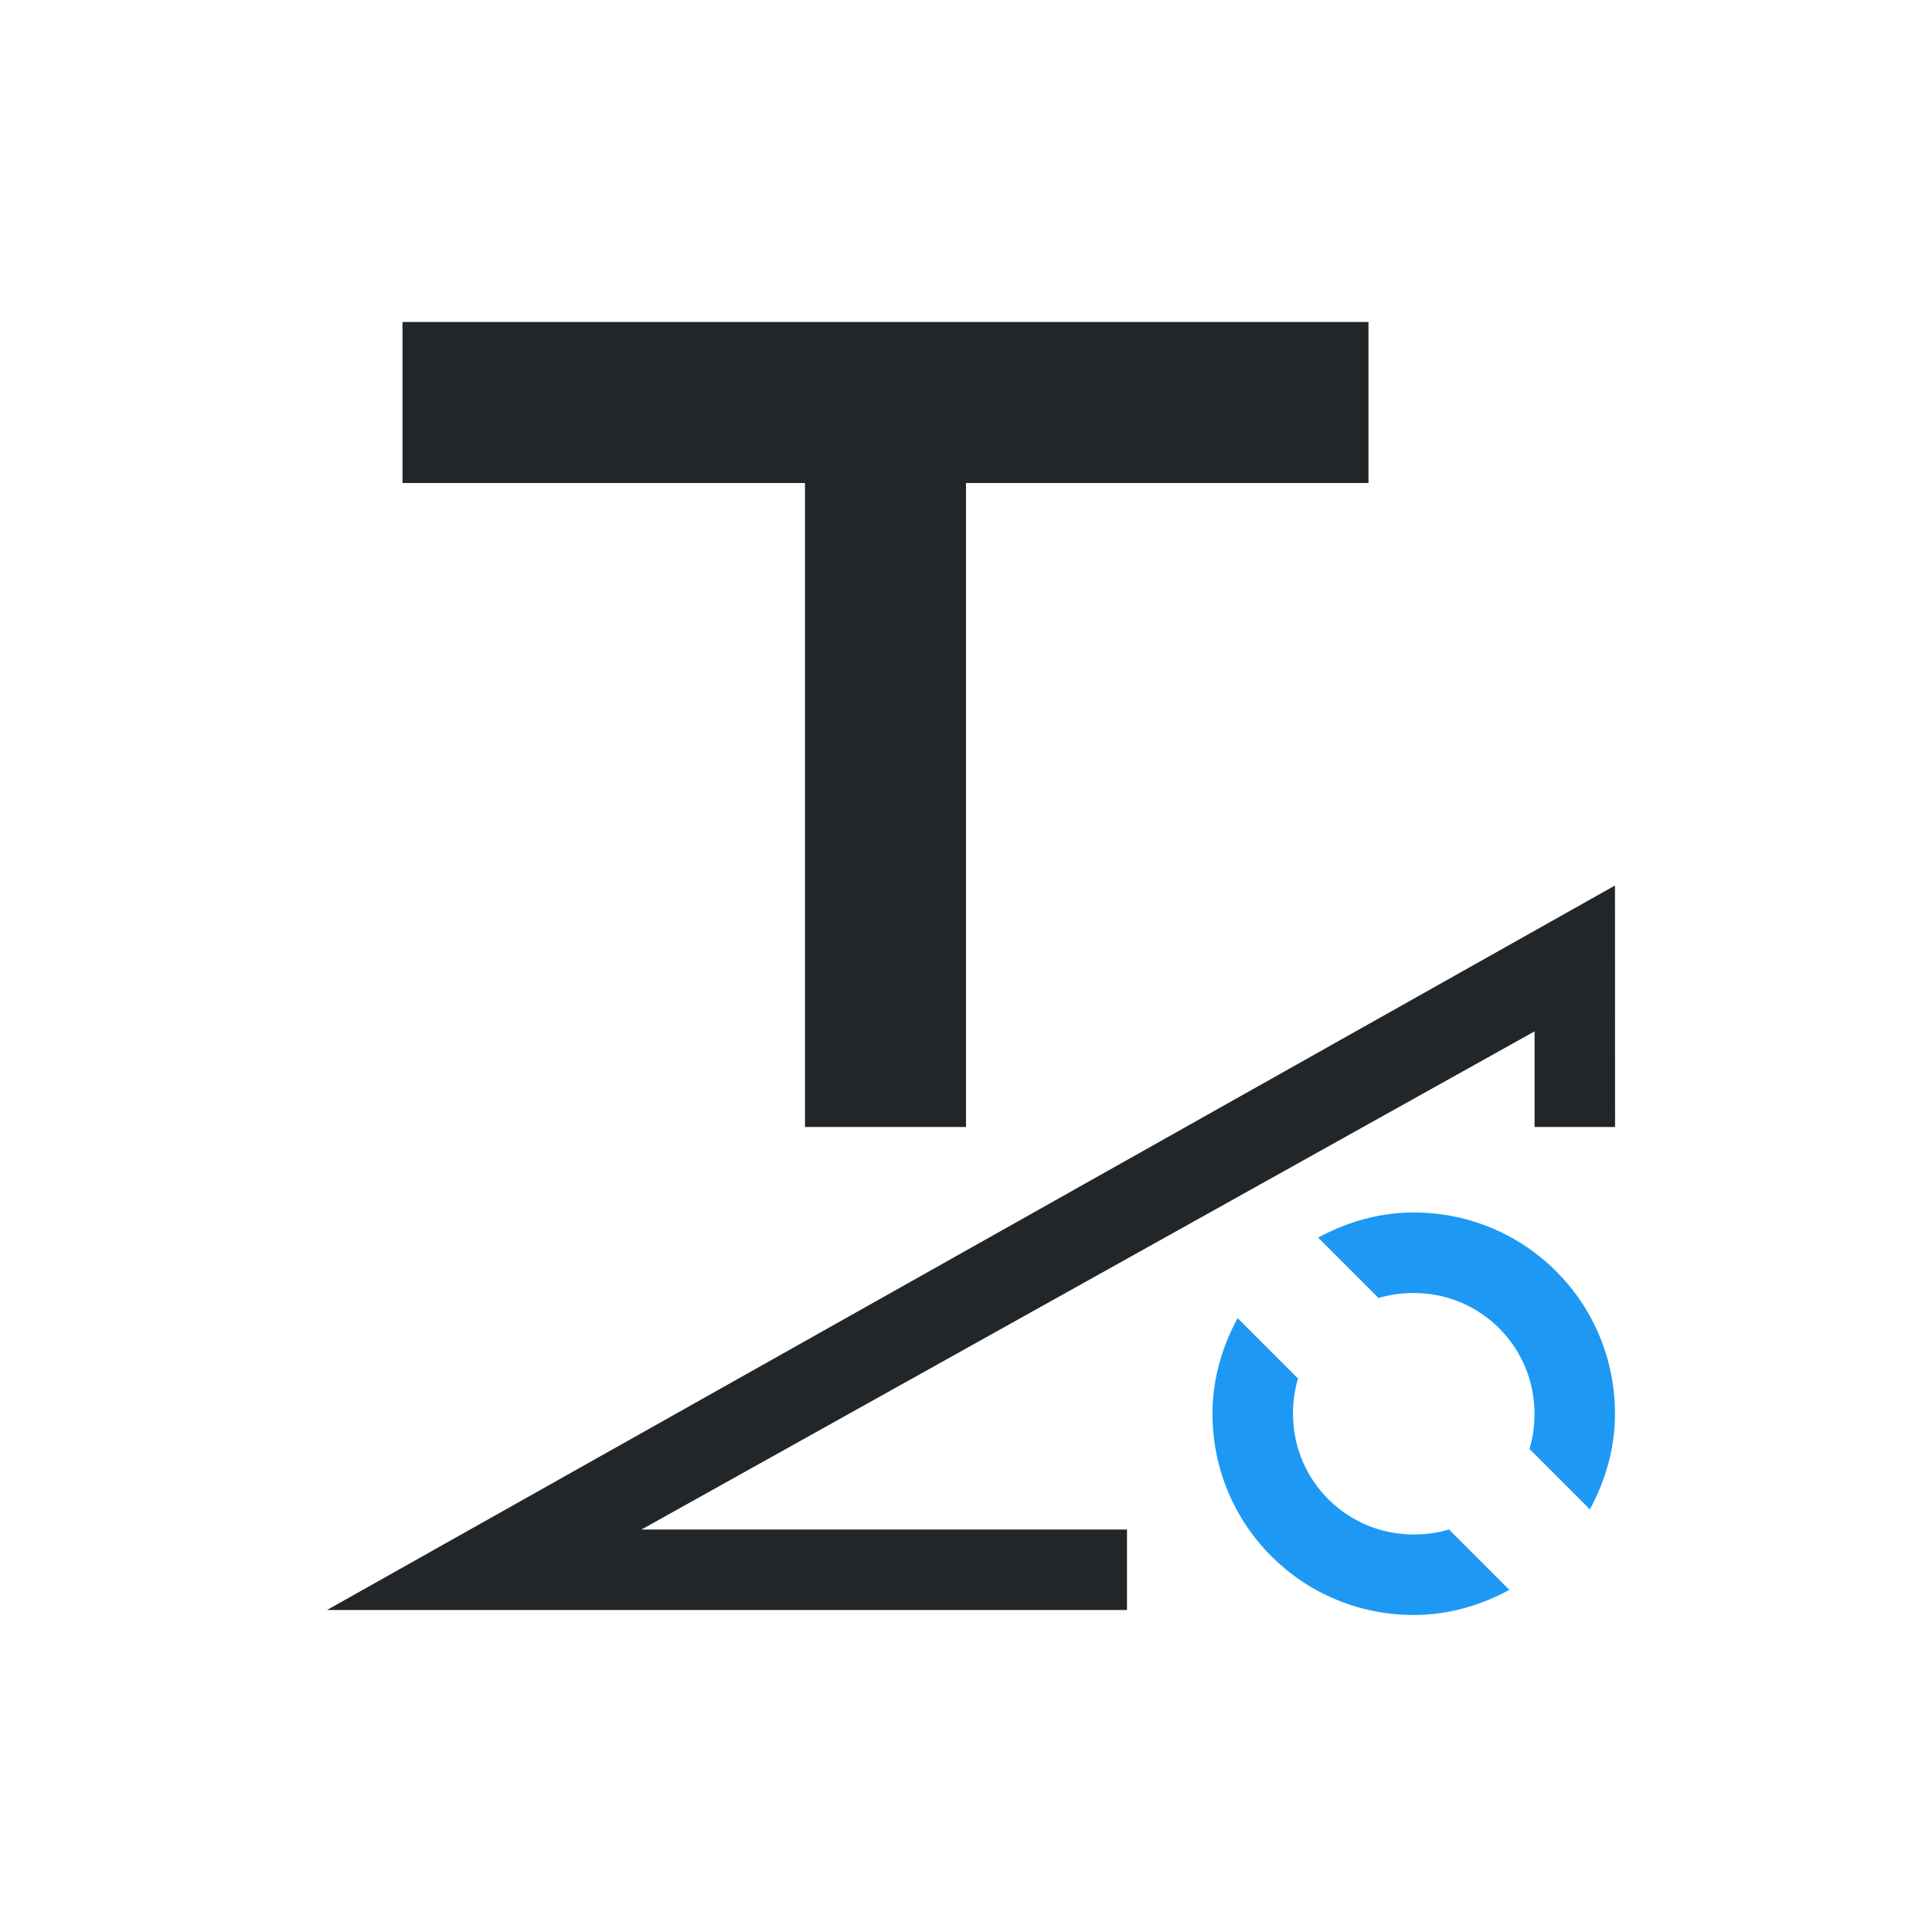 <svg viewBox="0 0 24 24" xmlns="http://www.w3.org/2000/svg"><path d="m5 4v2h5v8h2v-8h5v-2zm15.062 7-16 9h9.938v-1h-6.031l11.094-6.188v1.188h1z" fill="#232629"/><path d="m17.562 15.062c-.433 0-.833.12-1.188.312l.75.75c.137-.041.287-.062.438-.062.831 0 1.5.669 1.5 1.5 0 .151-.021.3-.062.438l.75.75c.192-.355.312-.754.312-1.188 0-1.385-1.115-2.5-2.5-2.5zm-2.188 1.312c-.192.355-.312.754-.312 1.188 0 1.385 1.115 2.5 2.5 2.5.433 0 .833-.12 1.188-.312l-.75-.75c-.137.041-.287.062-.438.062-.831 0-1.5-.669-1.5-1.5 0-.151.021-.3.062-.438z" fill="#1d99f3"/></svg>
